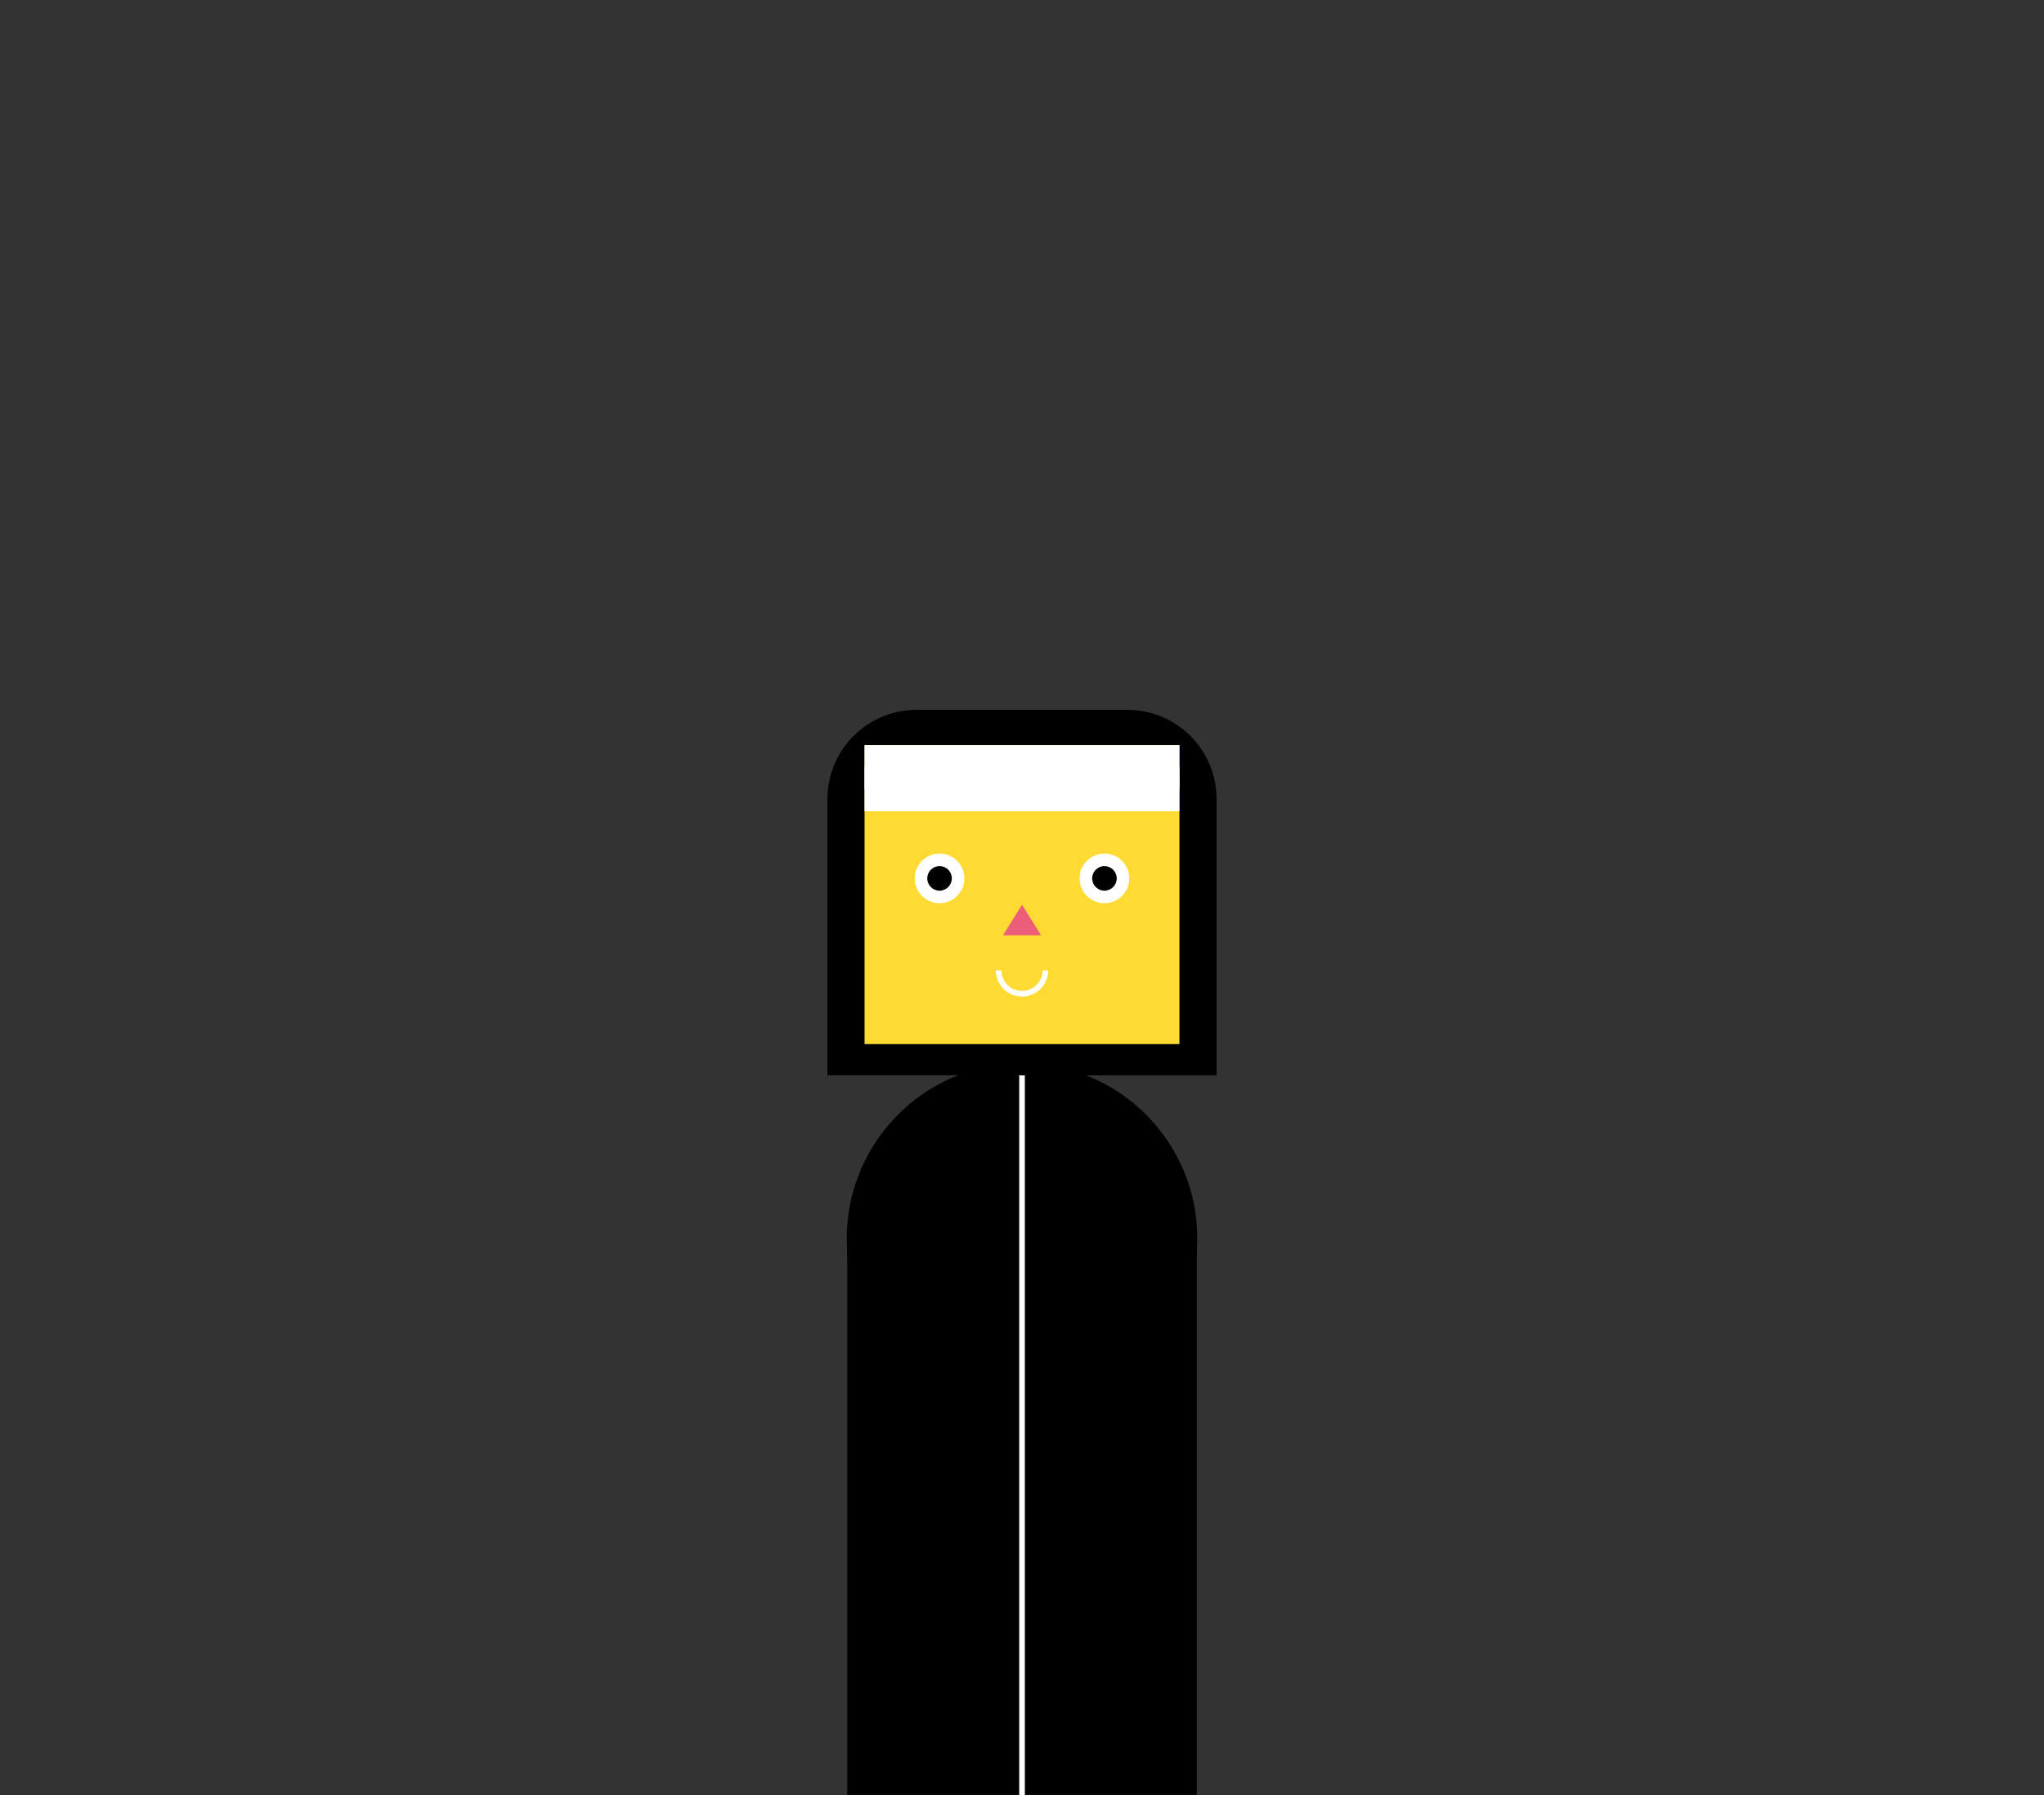 <?xml version="1.0" encoding="utf-8"?>
<!-- Generator: Adobe Illustrator 23.0.1, SVG Export Plug-In . SVG Version: 6.00 Build 0)  -->
<svg version="1.1" id="Livello_1" xmlns="http://www.w3.org/2000/svg" xmlns:xlink="http://www.w3.org/1999/xlink" x="0px" y="0px"
	 viewBox="0 0 3628.3 3186.1" style="enable-background:new 0 0 3628.3 3186.1;" xml:space="preserve">
<rect x="0" y="0" width="3628.3" height="3186.1" fill="#333333" stroke="none"/>
<style type="text/css">
	.st0{fill:none;stroke:#FFFFFF;stroke-width:10;}
	.st1{fill:#FEDA32;}
	.st2{fill:#FFFFFF;}
	.st3{fill:#EB5D78;}
	.st4{stroke:#FFFFFF;stroke-width:10;}
</style>
<g id="nun">
	<g id="body">
		<circle id="shoulders" cx="1814.2" cy="2198" r="311.1"/>
		<rect id="trunk" x="1503.9" y="2199.9" width="620.5" height="985.5"/>
		<line id="hinge" fill="transparent" stroke="#FFFFFF" stroke-width="10" x1="1814.2" y1="1886.9" x2="1814.2" y2="3188.6"/>
	</g>
	<path id="back-veil" d="M1468.8,1908.4V1418c0-87.4,70.8-158.2,158.2-158.2h374.3c87.4,0,158.2,70.8,158.2,158.2v490.5
		L1468.8,1908.4L1468.8,1908.4z"/>
	<g id="visage">
		<rect id="face" x="1534.7" y="1322.3" fill="#FEDA32" width="558.9" height="530.7"/>
		<g>
			<g id="left-eye">
				<circle id="left-eye-sclera" fill="#FFFFFF" cx="1667.8" cy="1558.9" r="44.1"/>
				<circle id="left-eye-pupil" cx="1667.8" cy="1558.9" r="21.8"/>
			</g>
			<g id="right-eye">
				<circle id="right-eye-sclera" fill="#FFFFFF" cx="1960.5" cy="1558.9" r="44.1"/>
				<circle id="right-eye-pupil" cx="1960.5" cy="1558.9" r="21.8"/>
			</g>
		</g>
		<polygon id="nose" fill="#EB5D78" points="1780.4,1659.9 1814.2,1605.7 1814.2,1605.7 1848,1659.9 		"/>
		<path id="mouth" stroke="#FFFFFF" stroke-width="10" fill="transparent" d="M1855.7,1722.1c0,22.9-18.6,41.5-41.5,41.5s-41.5-18.6-41.5-41.5"/>
		<g id="front-veil">
			<rect x="1534.7" y="1322.3" fill="#FFFFFF" width="558.8" height="78.2"/>
			<rect x="1534.7" y="1361.6" fill="#FFFFFF" width="558.8" height="78.2"/>
		</g>
	</g>
</g>
</svg>
